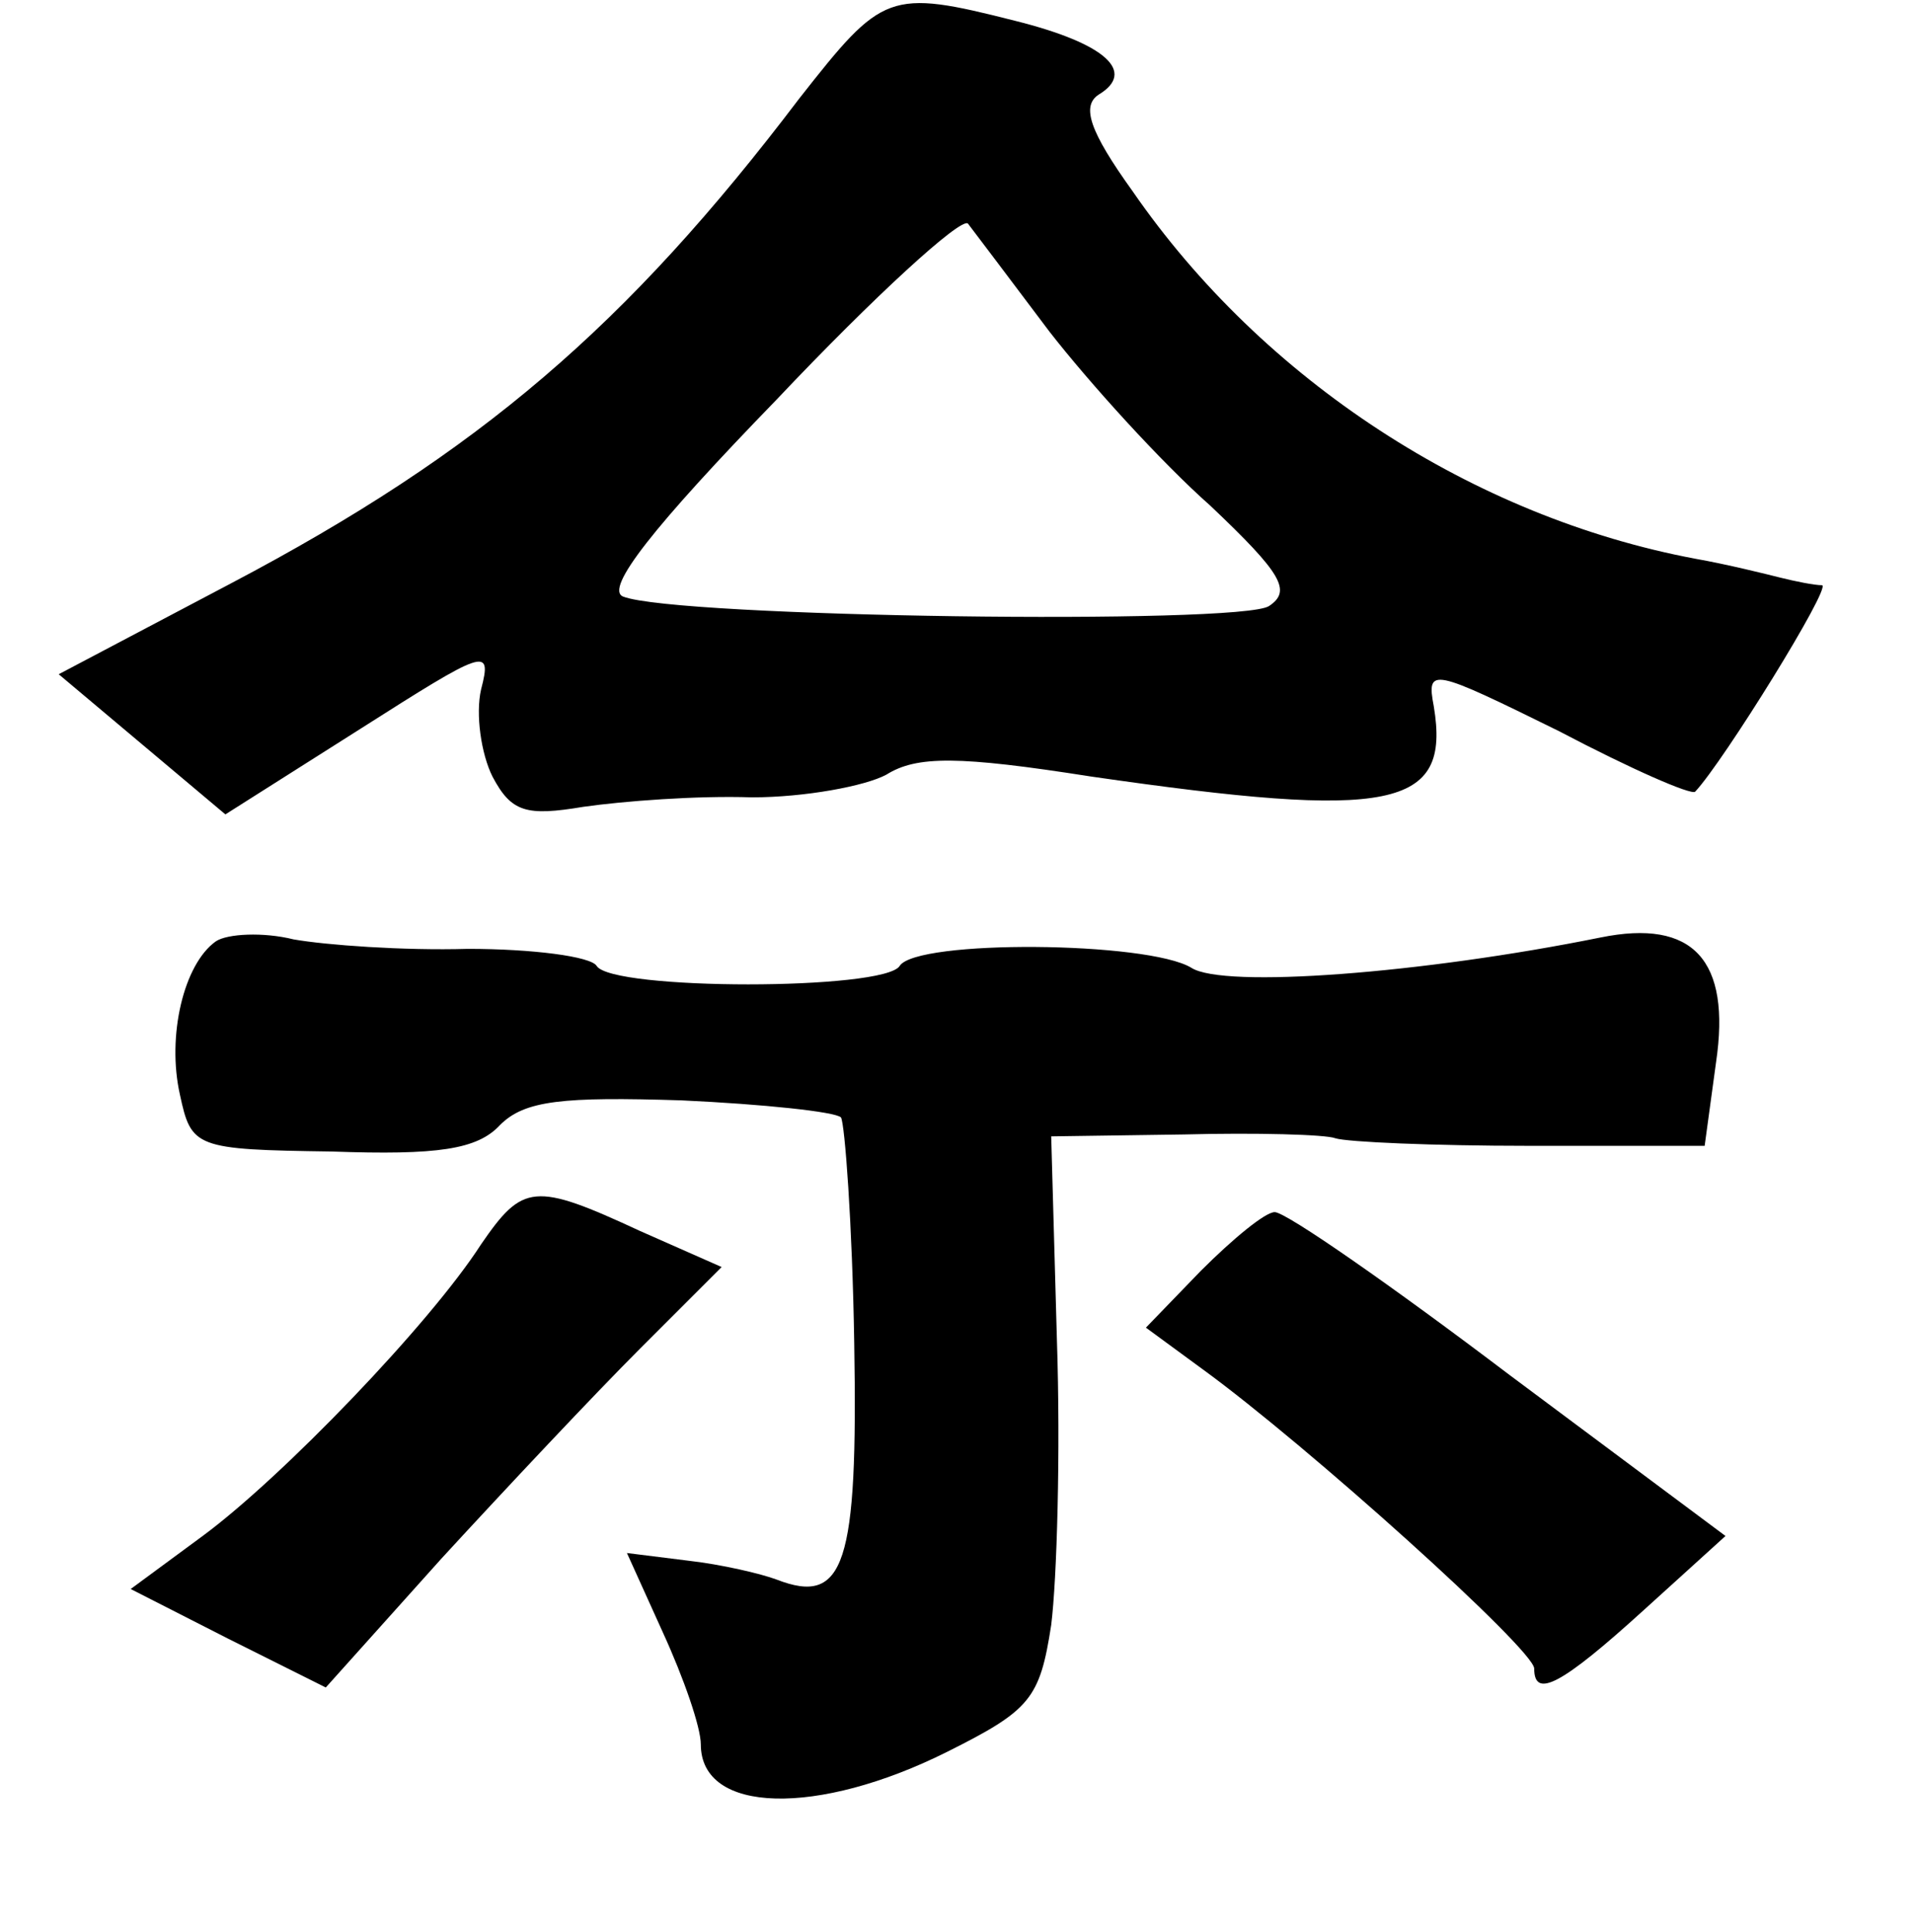 <?xml version="1.0" standalone="no"?>
<!DOCTYPE svg PUBLIC "-//W3C//DTD SVG 20010904//EN"
 "http://www.w3.org/TR/2001/REC-SVG-20010904/DTD/svg10.dtd">
<svg version="1.0" xmlns="http://www.w3.org/2000/svg"
 width="101pt" height="102pt" viewBox="0 0 101 102"
 preserveAspectRatio="xMidYMid meet">
<g transform="translate(0,102) scale(0.1,-0.1)"
fill="#000000" stroke="none">
<path d="M422 968 c-91 -120 -169 -187 -300 -256 l-91 -48 44 -37 44 -37 71
45 c66 42 70 44 64 21 -3 -13 0 -34 6 -46 10 -19 18 -21 48 -16 21 3 60 6 89
5 28 0 60 6 71 12 16 10 38 10 108 -1 159 -23 190 -17 181 37 -4 21 -1 20 66
-13 38 -20 70 -34 72 -32 15 16 72 108 67 109 -4 0 -14 2 -22 4 -8 2 -28 7
-45 10 -117 22 -228 94 -297 194 -23 32 -27 45 -18 51 20 12 4 27 -44 39 -67
17 -70 15 -114 -41z m132 -123 c21 -27 59 -69 85 -92 38 -36 43 -45 31 -53
-15 -10 -313 -6 -341 5 -10 4 16 37 81 104 52 55 97 96 101 93 3 -4 22 -29 43
-57z"/>
<path d="M114 523 c-17 -12 -26 -50 -19 -81 6 -28 8 -29 80 -30 56 -2 77 1 89
14 13 13 33 15 96 13 43 -2 81 -6 84 -9 2 -3 6 -56 7 -119 2 -117 -5 -139 -41
-125 -8 3 -29 8 -47 10 l-32 4 19 -42 c11 -24 20 -50 20 -59 0 -37 62 -38 130
-4 44 22 49 28 55 67 3 24 5 91 3 151 l-3 107 70 1 c38 1 75 0 80 -2 6 -2 52
-4 102 -4 l93 0 6 44 c8 54 -12 76 -61 66 -94 -19 -199 -27 -216 -16 -23 14
-145 15 -154 1 -8 -13 -152 -13 -160 0 -3 5 -34 9 -68 9 -34 -1 -75 2 -92 5
-16 4 -35 3 -41 -1z"/>
<path d="M254 363 c-27 -42 -105 -123 -147 -154 l-38 -28 51 -26 52 -26 61 68
c34 37 81 87 105 111 l43 43 -43 19 c-56 26 -62 25 -84 -7z"/>
<path d="M634 349 l-29 -30 30 -22 c55 -40 175 -148 175 -158 0 -16 14 -9 58
31 l43 39 -114 85 c-62 47 -118 86 -124 86 -5 0 -22 -14 -39 -31z"/>
</g>
</svg>
